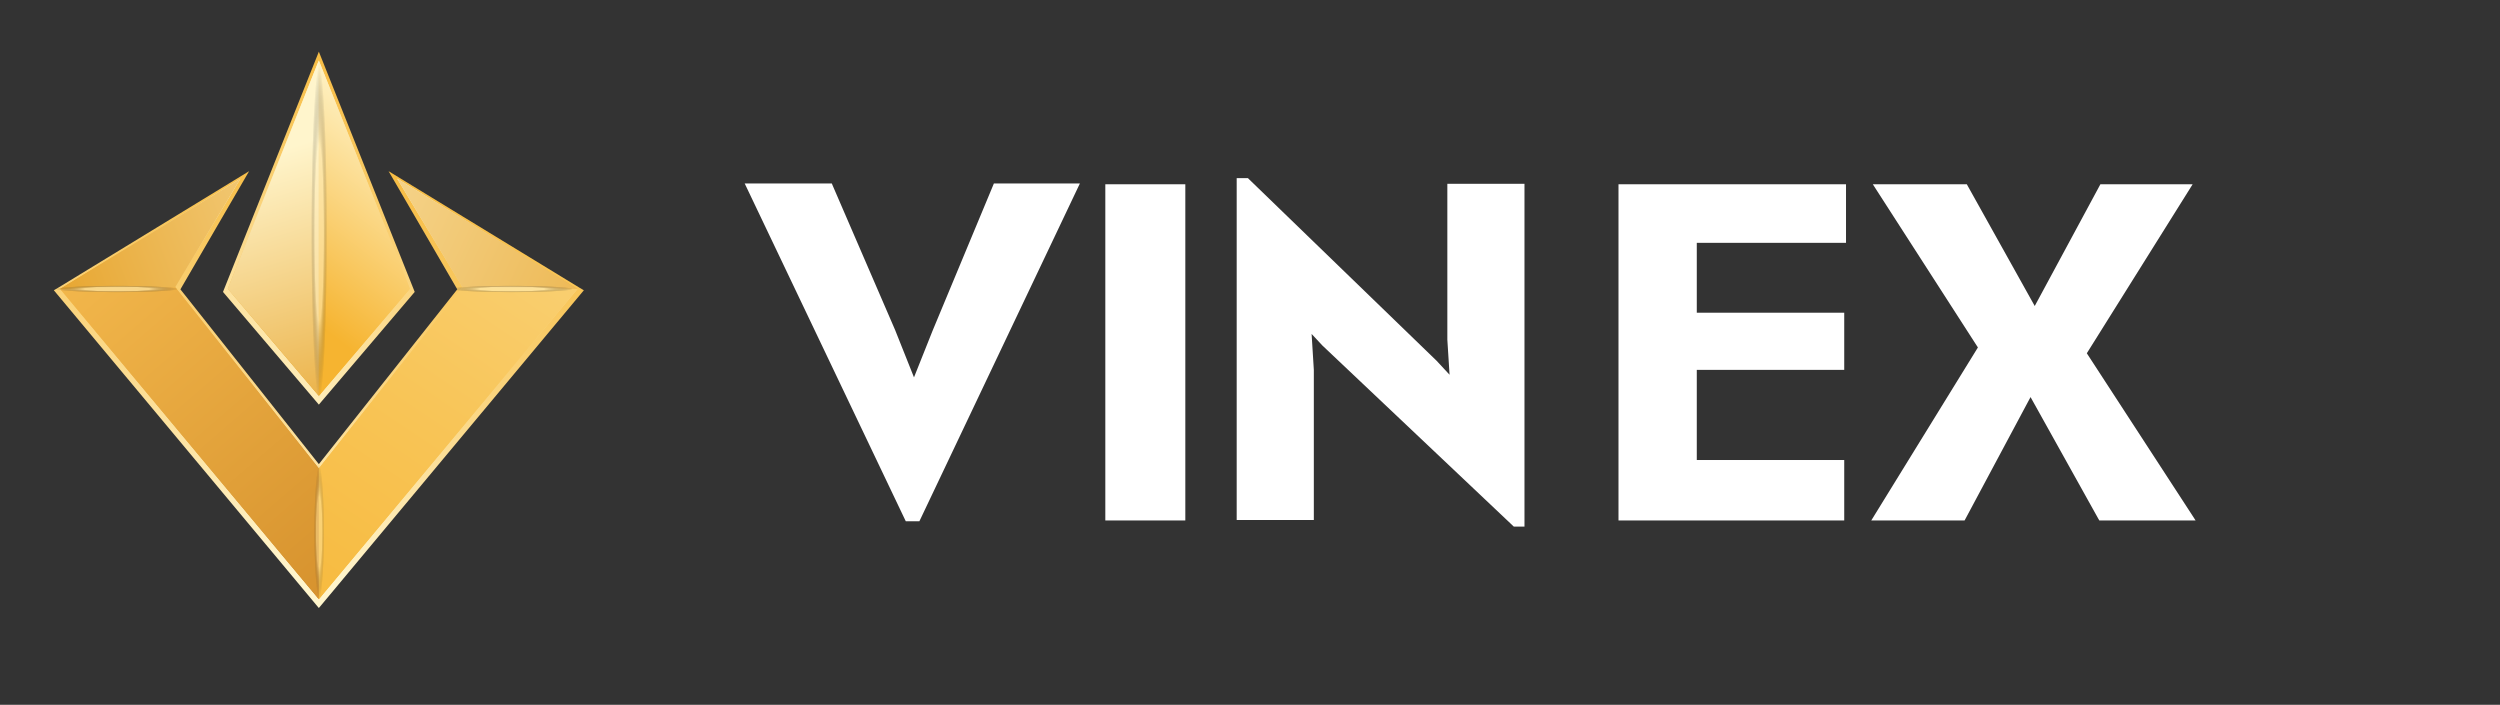 <svg width="188" height="53" viewBox="0 0 188 53" fill="none" xmlns="http://www.w3.org/2000/svg">
<rect x="0" y="0" width="188" height="53" fill="#333333" stroke="none"/>
<g clip-path="url(#clip0_638_4566)">
<path d="M16.77 21.952L16.891 22.097L23.739 30.148L23.977 30.428L24.216 30.148L31.064 22.097L31.186 21.952L31.116 21.777L24.269 4.614L23.977 3.885L23.687 4.614L16.839 21.777L16.77 21.952Z" fill="url(#paint0_linear_638_4566)"/>
<path d="M43.587 21.641L29.22 12.872L34.387 21.759L23.977 34.903L13.567 21.759L18.733 12.872L4.368 21.641L4.049 21.828L4.285 22.112L23.737 45.436L23.977 45.723L24.218 45.436L43.669 22.112L43.906 21.828L43.587 21.641Z" fill="url(#paint1_linear_638_4566)"/>
<path d="M13.175 21.594L4.523 21.732L23.974 45.056V35.228L13.175 21.594Z" fill="url(#paint2_linear_638_4566)"/>
<path d="M18.087 13.428L4.523 21.733L13.175 21.594L18.087 13.428Z" fill="url(#paint3_linear_638_4566)"/>
<path d="M29.863 13.428L34.775 21.594L43.428 21.733L29.863 13.428Z" fill="url(#paint4_linear_638_4566)"/>
<path d="M34.775 21.594L23.977 35.228V45.056L43.428 21.732L34.775 21.594Z" fill="url(#paint5_linear_638_4566)"/>
<path d="M23.974 4.552L17.127 21.716L23.974 29.767V4.552Z" fill="url(#paint6_linear_638_4566)"/>
<path d="M23.977 4.552L30.825 21.716L23.977 29.767V4.552Z" fill="url(#paint7_linear_638_4566)"/>
<path d="M13.175 21.594L4.523 21.732L23.974 45.056V35.228L13.175 21.594Z" fill="url(#paint8_linear_638_4566)"/>
<path d="M18.087 13.428L4.523 21.732L13.175 21.594L18.087 13.428Z" fill="url(#paint9_linear_638_4566)"/>
<path d="M29.861 13.428L34.773 21.594L43.426 21.732L29.861 13.428Z" fill="url(#paint10_linear_638_4566)"/>
<path d="M34.775 21.594L23.977 35.228V45.056L43.428 21.732L34.775 21.594Z" fill="url(#paint11_linear_638_4566)"/>
<path d="M23.974 4.552L17.127 21.716L23.974 29.767V4.552Z" fill="url(#paint12_linear_638_4566)"/>
<path d="M23.977 4.552L30.825 21.716L23.977 29.767V4.552Z" fill="url(#paint13_linear_638_4566)"/>
<g style="mix-blend-mode:color-dodge" opacity="0.5">
<ellipse cx="24" cy="17.5" rx="1" ry="12.5" fill="url(#paint14_radial_638_4566)"/>
</g>
<g style="mix-blend-mode:color-dodge" opacity="0.4">
<ellipse cx="24" cy="40" rx="1" ry="5" fill="url(#paint15_radial_638_4566)"/>
</g>
<g style="mix-blend-mode:color-dodge" opacity="0.6">
<ellipse cx="8.801" cy="21.732" rx="1" ry="4.5" transform="rotate(-90 8.801 21.732)" fill="url(#paint16_radial_638_4566)"/>
</g>
<g style="mix-blend-mode:color-dodge" opacity="0.6">
<ellipse cx="38.5" cy="21.732" rx="1" ry="4.5" transform="rotate(-90 38.5 21.732)" fill="url(#paint17_radial_638_4566)"/>
</g>
</g>
<path d="M81.026 14.178L81.209 13.796H80.786H74.921H74.74L74.673 13.96L70.135 24.859L70.132 24.865L68.732 28.378L67.332 24.865L67.33 24.857L62.619 13.957L62.552 13.796H62.374H56.423H56L56.183 14.178L68.043 39.05L68.116 39.201H68.283H68.969H69.136L69.209 39.05L81.026 14.178Z" fill="white"/>
<path d="M83.389 13.857H83.12V14.124V38.873V39.139H83.389H88.869H89.136V38.873V14.124V13.857H88.869H83.389Z" fill="white"/>
<path d="M114.641 14.089V13.823H114.375H109.107H108.84V14.089V25.521V25.532V25.54L109.007 28.181L108.019 27.115L108.009 27.107L93.922 13.473L93.847 13.398H93.737H93.266H92.999V13.664V38.838V39.104H93.266H98.533H98.8V38.838V27.831V27.823V27.815L98.633 25.112L99.451 25.99L99.457 25.995L99.462 26L113.761 39.527L113.839 39.602H113.947H114.375H114.641V39.333V14.089Z" fill="white"/>
<path d="M138.686 34.859V34.593H138.419H127.598V27.814H138.419H138.686V27.545V23.782V23.516H138.419H127.598V18.261H138.554H138.82V17.995V14.124V13.857H138.554H121.977H121.711V14.124V38.873V39.139H121.977H138.419H138.686V38.873V34.859Z" fill="white"/>
<path d="M157.79 39.002L157.868 39.139H158.024H164.617H165.109L164.843 38.727L156.929 26.566L164.63 14.267L164.886 13.857H164.404H158.111H157.949L157.874 13.997L153.012 23.012L147.981 13.995L147.906 13.857H147.75H141.327H140.837L141.101 14.269L148.738 26.129L140.969 38.733L140.719 39.139H141.198H147.577H147.736L147.812 38.999L152.697 29.86L157.79 39.002Z" fill="white"/>
<defs>
<linearGradient id="paint0_linear_638_4566" x1="33.283" y1="0.609" x2="19.017" y2="31.424" gradientUnits="userSpaceOnUse">
<stop stop-color="#F6B430"/>
<stop offset="0.13" stop-color="#F7B93B"/>
<stop offset="0.35" stop-color="#F8C558"/>
<stop offset="0.64" stop-color="#FBD887"/>
<stop offset="0.98" stop-color="#FFF3C8"/>
<stop offset="1" stop-color="#FFF5CC"/>
</linearGradient>
<linearGradient id="paint1_linear_638_4566" x1="27.302" y1="4.827" x2="19.93" y2="42.535" gradientUnits="userSpaceOnUse">
<stop stop-color="#F6B430"/>
<stop offset="0.13" stop-color="#F7B93B"/>
<stop offset="0.35" stop-color="#F8C558"/>
<stop offset="0.64" stop-color="#FBD887"/>
<stop offset="0.98" stop-color="#FFF3C8"/>
<stop offset="1" stop-color="#FFF5CC"/>
</linearGradient>
<linearGradient id="paint2_linear_638_4566" x1="4.956" y1="19.709" x2="25.996" y2="44.004" gradientUnits="userSpaceOnUse">
<stop stop-color="#FFC859"/>
<stop offset="1" stop-color="#C27718"/>
</linearGradient>
<linearGradient id="paint3_linear_638_4566" x1="6.448" y1="23.216" x2="18.055" y2="15.71" gradientUnits="userSpaceOnUse">
<stop stop-color="#E49B1B"/>
<stop offset="1" stop-color="#FFF5CC"/>
</linearGradient>
<linearGradient id="paint4_linear_638_4566" x1="44.005" y1="25.569" x2="30.67" y2="14.946" gradientUnits="userSpaceOnUse">
<stop stop-color="#E49B1B"/>
<stop offset="1" stop-color="#FFF5CC"/>
</linearGradient>
<linearGradient id="paint5_linear_638_4566" x1="20.558" y1="45.368" x2="51.41" y2="5.718" gradientUnits="userSpaceOnUse">
<stop stop-color="#F6B430"/>
<stop offset="0.13" stop-color="#F7B93B"/>
<stop offset="0.35" stop-color="#F8C558"/>
<stop offset="0.64" stop-color="#FBD887"/>
<stop offset="0.98" stop-color="#FFF3C8"/>
<stop offset="1" stop-color="#FFF5CC"/>
</linearGradient>
<linearGradient id="paint6_linear_638_4566" x1="25.936" y1="18.978" x2="17.663" y2="11.304" gradientUnits="userSpaceOnUse">
<stop stop-color="#E49B1B"/>
<stop offset="1" stop-color="#FFF5CC"/>
</linearGradient>
<linearGradient id="paint7_linear_638_4566" x1="20.664" y1="21.953" x2="30.735" y2="8.764" gradientUnits="userSpaceOnUse">
<stop stop-color="#F6B430"/>
<stop offset="1" stop-color="#FFF5CC"/>
</linearGradient>
<linearGradient id="paint8_linear_638_4566" x1="5.389" y1="1.297" x2="50.162" y2="53.181" gradientUnits="userSpaceOnUse">
<stop stop-color="#FFC859"/>
<stop offset="1" stop-color="#C27718"/>
</linearGradient>
<linearGradient id="paint9_linear_638_4566" x1="10.044" y1="52.293" x2="51.294" y2="36.602" gradientUnits="userSpaceOnUse">
<stop stop-color="#E49B1B"/>
<stop offset="1" stop-color="#FFF5CC"/>
</linearGradient>
<linearGradient id="paint10_linear_638_4566" x1="45.083" y1="63.767" x2="-6.182" y2="39.751" gradientUnits="userSpaceOnUse">
<stop stop-color="#E49B1B"/>
<stop offset="1" stop-color="#FFF5CC"/>
</linearGradient>
<linearGradient id="paint11_linear_638_4566" x1="-2.314" y1="45.595" x2="48.549" y2="-30.138" gradientUnits="userSpaceOnUse">
<stop stop-color="#F6B430"/>
<stop offset="0.13" stop-color="#F7B93B"/>
<stop offset="0.35" stop-color="#F8C558"/>
<stop offset="0.64" stop-color="#FBD887"/>
<stop offset="0.98" stop-color="#FFF3C8"/>
<stop offset="1" stop-color="#FFF5CC"/>
</linearGradient>
<linearGradient id="paint12_linear_638_4566" x1="54.576" y1="27.726" x2="47.144" y2="3.337" gradientUnits="userSpaceOnUse">
<stop stop-color="#E49B1B"/>
<stop offset="1" stop-color="#FFF5CC"/>
</linearGradient>
<linearGradient id="paint13_linear_638_4566" x1="20.664" y1="21.953" x2="30.735" y2="8.764" gradientUnits="userSpaceOnUse">
<stop stop-color="#F6B430"/>
<stop offset="1" stop-color="#FFF5CC"/>
</linearGradient>
<radialGradient id="paint14_radial_638_4566" cx="0" cy="0" r="1" gradientUnits="userSpaceOnUse" gradientTransform="translate(24 17.5) rotate(90) scale(12.5 0.604)">
<stop offset="0.529" stop-color="#FFF2C5"/>
<stop offset="1" stop-opacity="0"/>
</radialGradient>
<radialGradient id="paint15_radial_638_4566" cx="0" cy="0" r="1" gradientUnits="userSpaceOnUse" gradientTransform="translate(24 40) rotate(90) scale(5 0.39)">
<stop offset="0.529" stop-color="#FFEEB5"/>
<stop offset="1" stop-opacity="0"/>
</radialGradient>
<radialGradient id="paint16_radial_638_4566" cx="0" cy="0" r="1" gradientUnits="userSpaceOnUse" gradientTransform="translate(8.801 21.732) rotate(90) scale(4.699 0.269)">
<stop offset="0.529" stop-color="#FFEEB5"/>
<stop offset="1" stop-opacity="0"/>
</radialGradient>
<radialGradient id="paint17_radial_638_4566" cx="0" cy="0" r="1" gradientUnits="userSpaceOnUse" gradientTransform="translate(38.5 21.732) rotate(90) scale(4.699 0.269)">
<stop offset="0.529" stop-color="#FFEEB5"/>
<stop offset="1" stop-opacity="0"/>
</radialGradient>
<clipPath id="clip0_638_4566">
<rect width="48" height="46" fill="white" transform="translate(0 3.5)"/>
</clipPath>
</defs>
</svg>
